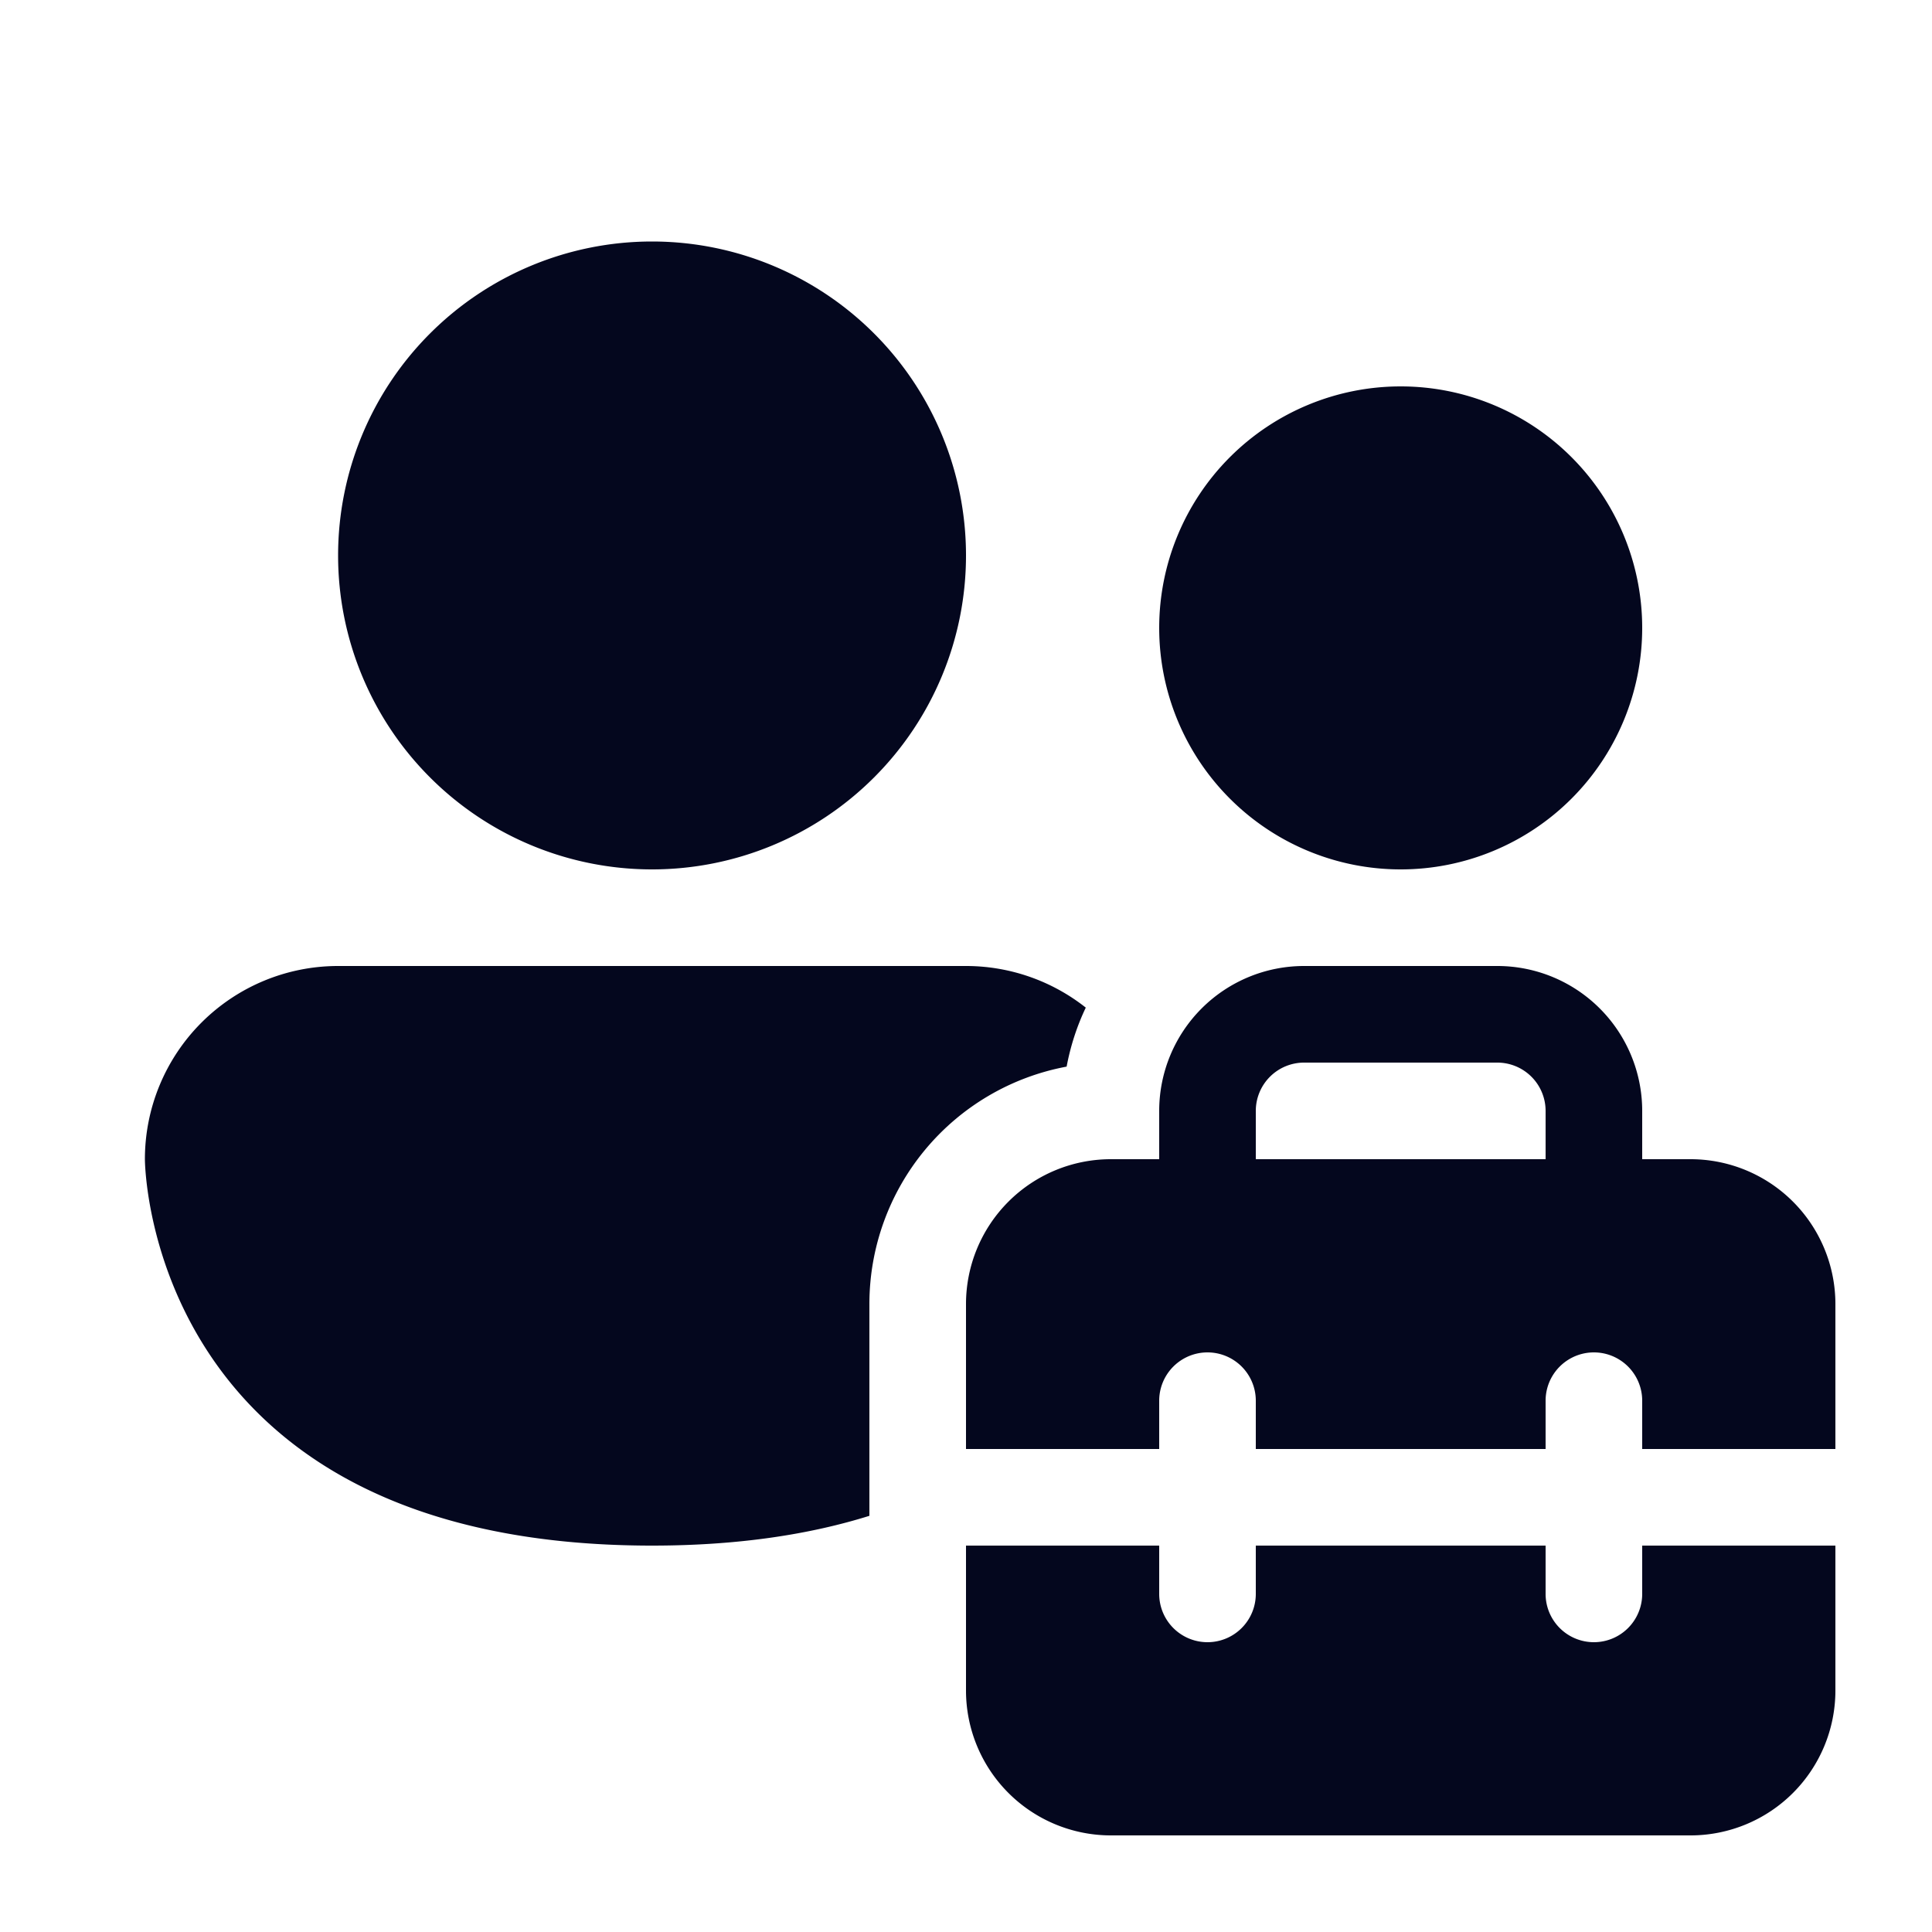<svg xmlns="http://www.w3.org/2000/svg" width="24" height="24" fill="none"><path fill="#04071E" d="M12 6.9a3.9 3.9 0 1 1-7.8 0 3.9 3.9 0 0 1 7.8 0m5.4 3.9a3 3 0 1 0 0-6 3 3 0 0 0 0 6m-3.912 1.717q-.165.346-.238.733a3 3 0 0 0-2.45 2.95v2.63c-.738.231-1.628.37-2.7.37-6.3 0-6.3-4.8-6.3-4.8A2.4 2.4 0 0 1 4.2 12H12a2.4 2.4 0 0 1 1.488.517M14.4 14.4v-.6a1.8 1.8 0 0 1 1.8-1.8h2.4a1.8 1.8 0 0 1 1.8 1.8v.6h.6a1.8 1.8 0 0 1 1.8 1.8V18h-2.4v-.6a.6.6 0 1 0-1.2 0v.6h-3.6v-.6a.6.6 0 1 0-1.2 0v.6H12v-1.8a1.8 1.8 0 0 1 1.8-1.8zm1.2-.6v.6h3.6v-.6a.6.6 0 0 0-.6-.6h-2.4a.6.6 0 0 0-.6.6m4.8 5.4h2.4V21a1.8 1.8 0 0 1-1.8 1.8h-7.2A1.8 1.8 0 0 1 12 21v-1.8h2.4v.6a.6.6 0 0 0 1.2 0v-.6h3.6v.6a.6.6 0 1 0 1.2 0z"/></svg>